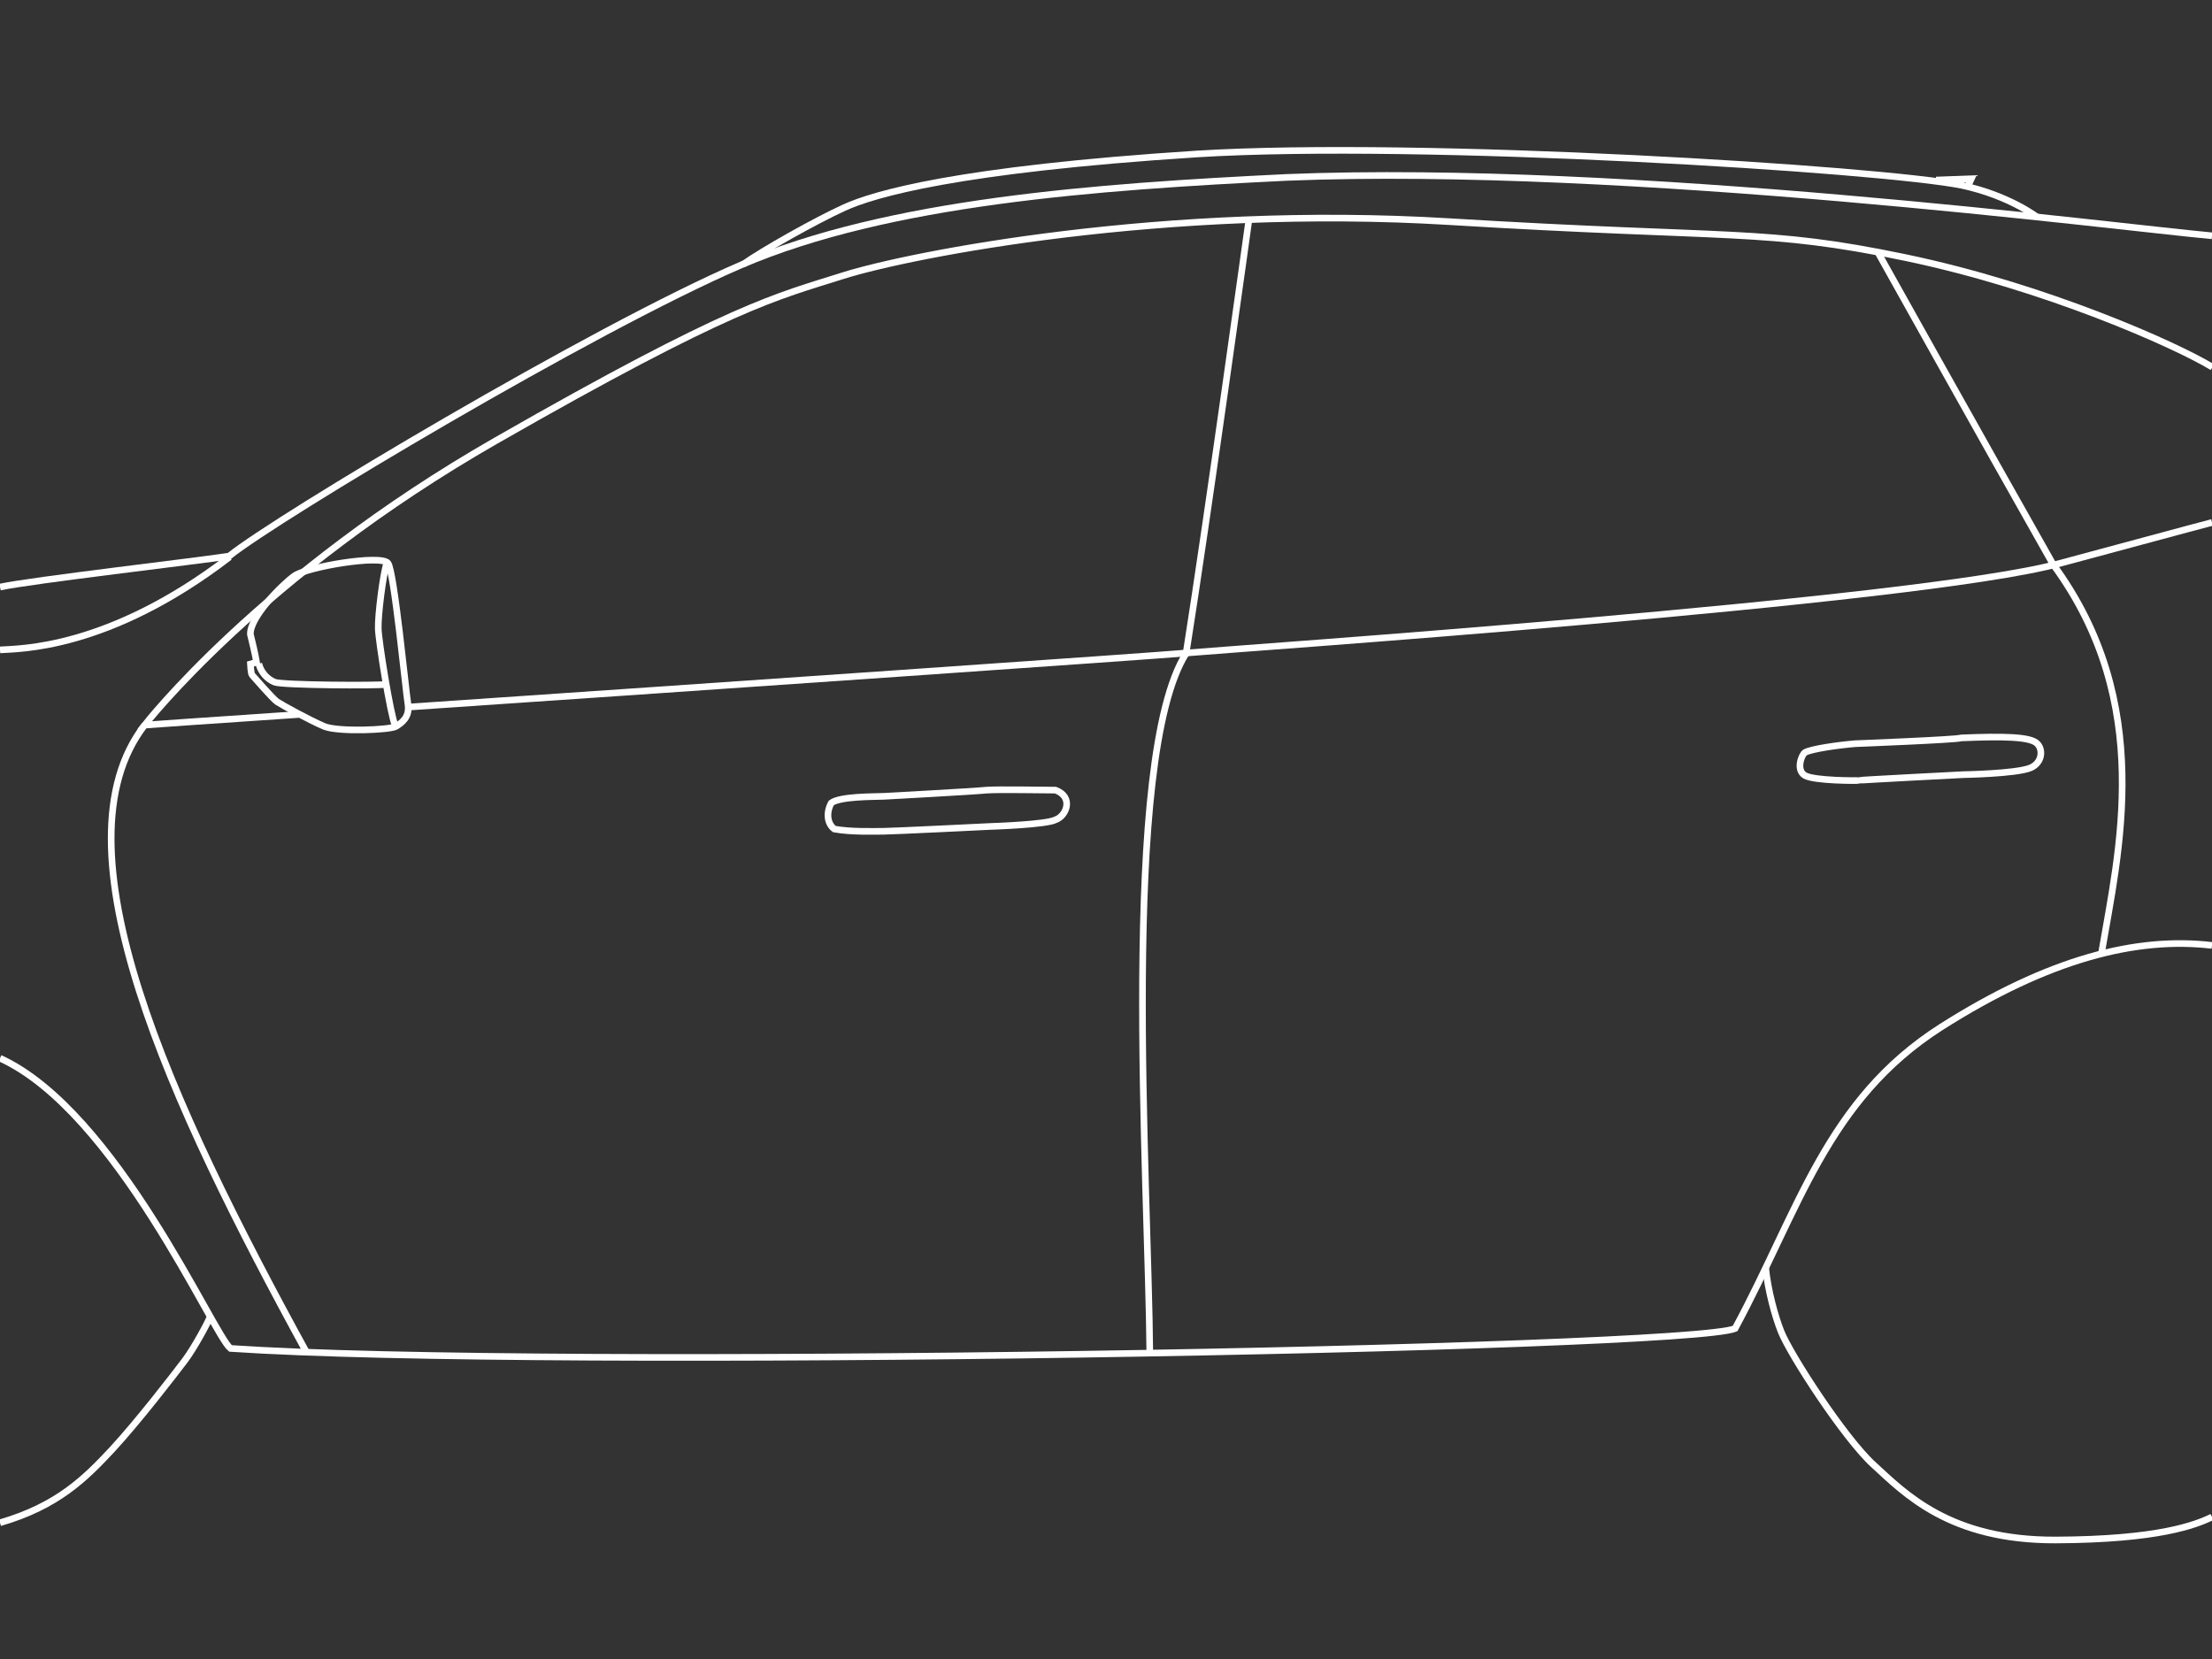 <svg version="1.1" id="Calque_1" xmlns="http://www.w3.org/2000/svg" x="0" y="0" viewBox="0 0 500 375" style="enable-background:new 0 0 500 375" xml:space="preserve"><rect x="0" y="0" width="500" height="375" fill="#333333" stroke="none"/><style>.st1,.st2{fill:none;stroke:#fff;stroke-miterlimit:10}.st1,.st2{stroke-width:1.5}</style><g id="Calque_3"><path class="st1" d="M0 239.2c26.3 12 48.2 62.5 52.1 65.6 71.2 4.8 328.8.2 340.1-4.5 14.5-26.9 20.7-51.6 46.5-68.1 24.5-15.6 44.4-20.5 61.3-18.5M500 53.3c-21.8-2-132.1-16.3-209.1-13.2-43.3 2.1-90.1 5.5-123.4 19.8S62.6 117 51.8 125.7c-7 1.1-45 5.5-51.8 7"/><path class="st1" d="M167.9 59.8c4.5-3.2 16.4-9.9 23-12.9s25.3-8.6 79.7-12.1c50.5-3.1 154.6 3.4 172.9 7.1 10.7 2.3 17 7.2 17 7.2M419.4 168.1c-3.8.3-10.1 1.2-11.4 2-.8.5-2.1 4 0 5.2s12 1.2 12.2 1.1 23.6-1.3 23.6-1.3 11.8-.2 15.1-1.5c2.7-1.1 3-4.1 1.6-5.5-1.5-1.6-7.7-1.7-17.2-1.3-.8.4-23.9 1.3-23.9 1.3zM199.8 180c-2.4.1-9.9 0-11.9 1.5-1.3 2.4-.8 4.8.7 5.9 3.7.7 9.3.5 11.2.5s24.3-1.1 24.3-1.1 12.5-.4 14.5-1.5c2.4-.8 4.2-5.1 0-6.7-2.8 0-12.8-.2-15.6 0-2.9.3-23.2 1.4-23.2 1.4zM0 344.2c13.1-3.8 19.3-10.1 25.3-16.5 6-6.5 14-16.9 16.5-20.2 2.1-2.8 5.3-8.7 5.7-9.9M399.1 286.5c.5 5.1 2.1 11 3.5 14.5 2 5.1 14.3 24.1 20.9 30.1 7.1 6.5 17.2 17.1 41.2 17 23.2-.1 31.6-3.4 35.3-5.2M87.7 127.3c-1.5-2-18.3.8-21.2 2.9-2.9 2.1-10.1 9.4-9.9 13.2 1.1 4.4 1.4 6.3 1.4 6.3l-1.4.4s.1 2.2.4 2.5 4.5 5.2 5.6 6c1.2.8 7.4 4.2 10.7 5.6 3.2 1.3 14.9.8 16.2 0s3.2-2.1 2.7-5.1-3.1-30-4.5-31.8z"/><path class="st2" d="M87.4 127.4c-.8 2.3-2 11.7-1.9 14.7s2.8 19.7 3.8 21.8"/><path class="st2" d="M58.5 150c.4 1.8 1.8 3.5 3.6 4.2s23.4.8 25.1.5"/><path class="st2" d="M67.5 161.5c-21 1.4-34.8 2.4-34.8 2.4S59 130 112.1 99.6s63.3-32.5 78.5-37.3c15.2-4.8 72.8-16.1 137-12.2s71.3 1.5 103 8.1 61.1 19.7 69.5 24.8M500 118.1s-2.4.6-34.6 9.3-187.4 19.3-197.2 20.2c-6.5.6-107.9 7.6-175.5 12.2"/><path class="st2" d="M69.3 305.7c-30.9-56.4-57.8-114.4-36.6-141.8M259.9 305.9c-.3-38.8-6.8-134.4 8.2-158.2 4.9-30.9 14.2-98 14.2-98M475 215.6c3.9-23 12.2-56.6-10.9-88-16.7-29.5-39.7-70.7-39.7-70.7M437.6 40.7c.3 0 8-.3 8-.3l-.6 1.3M0 146.9c4.1-.3 24.4.1 51.9-21"/></g></svg>
